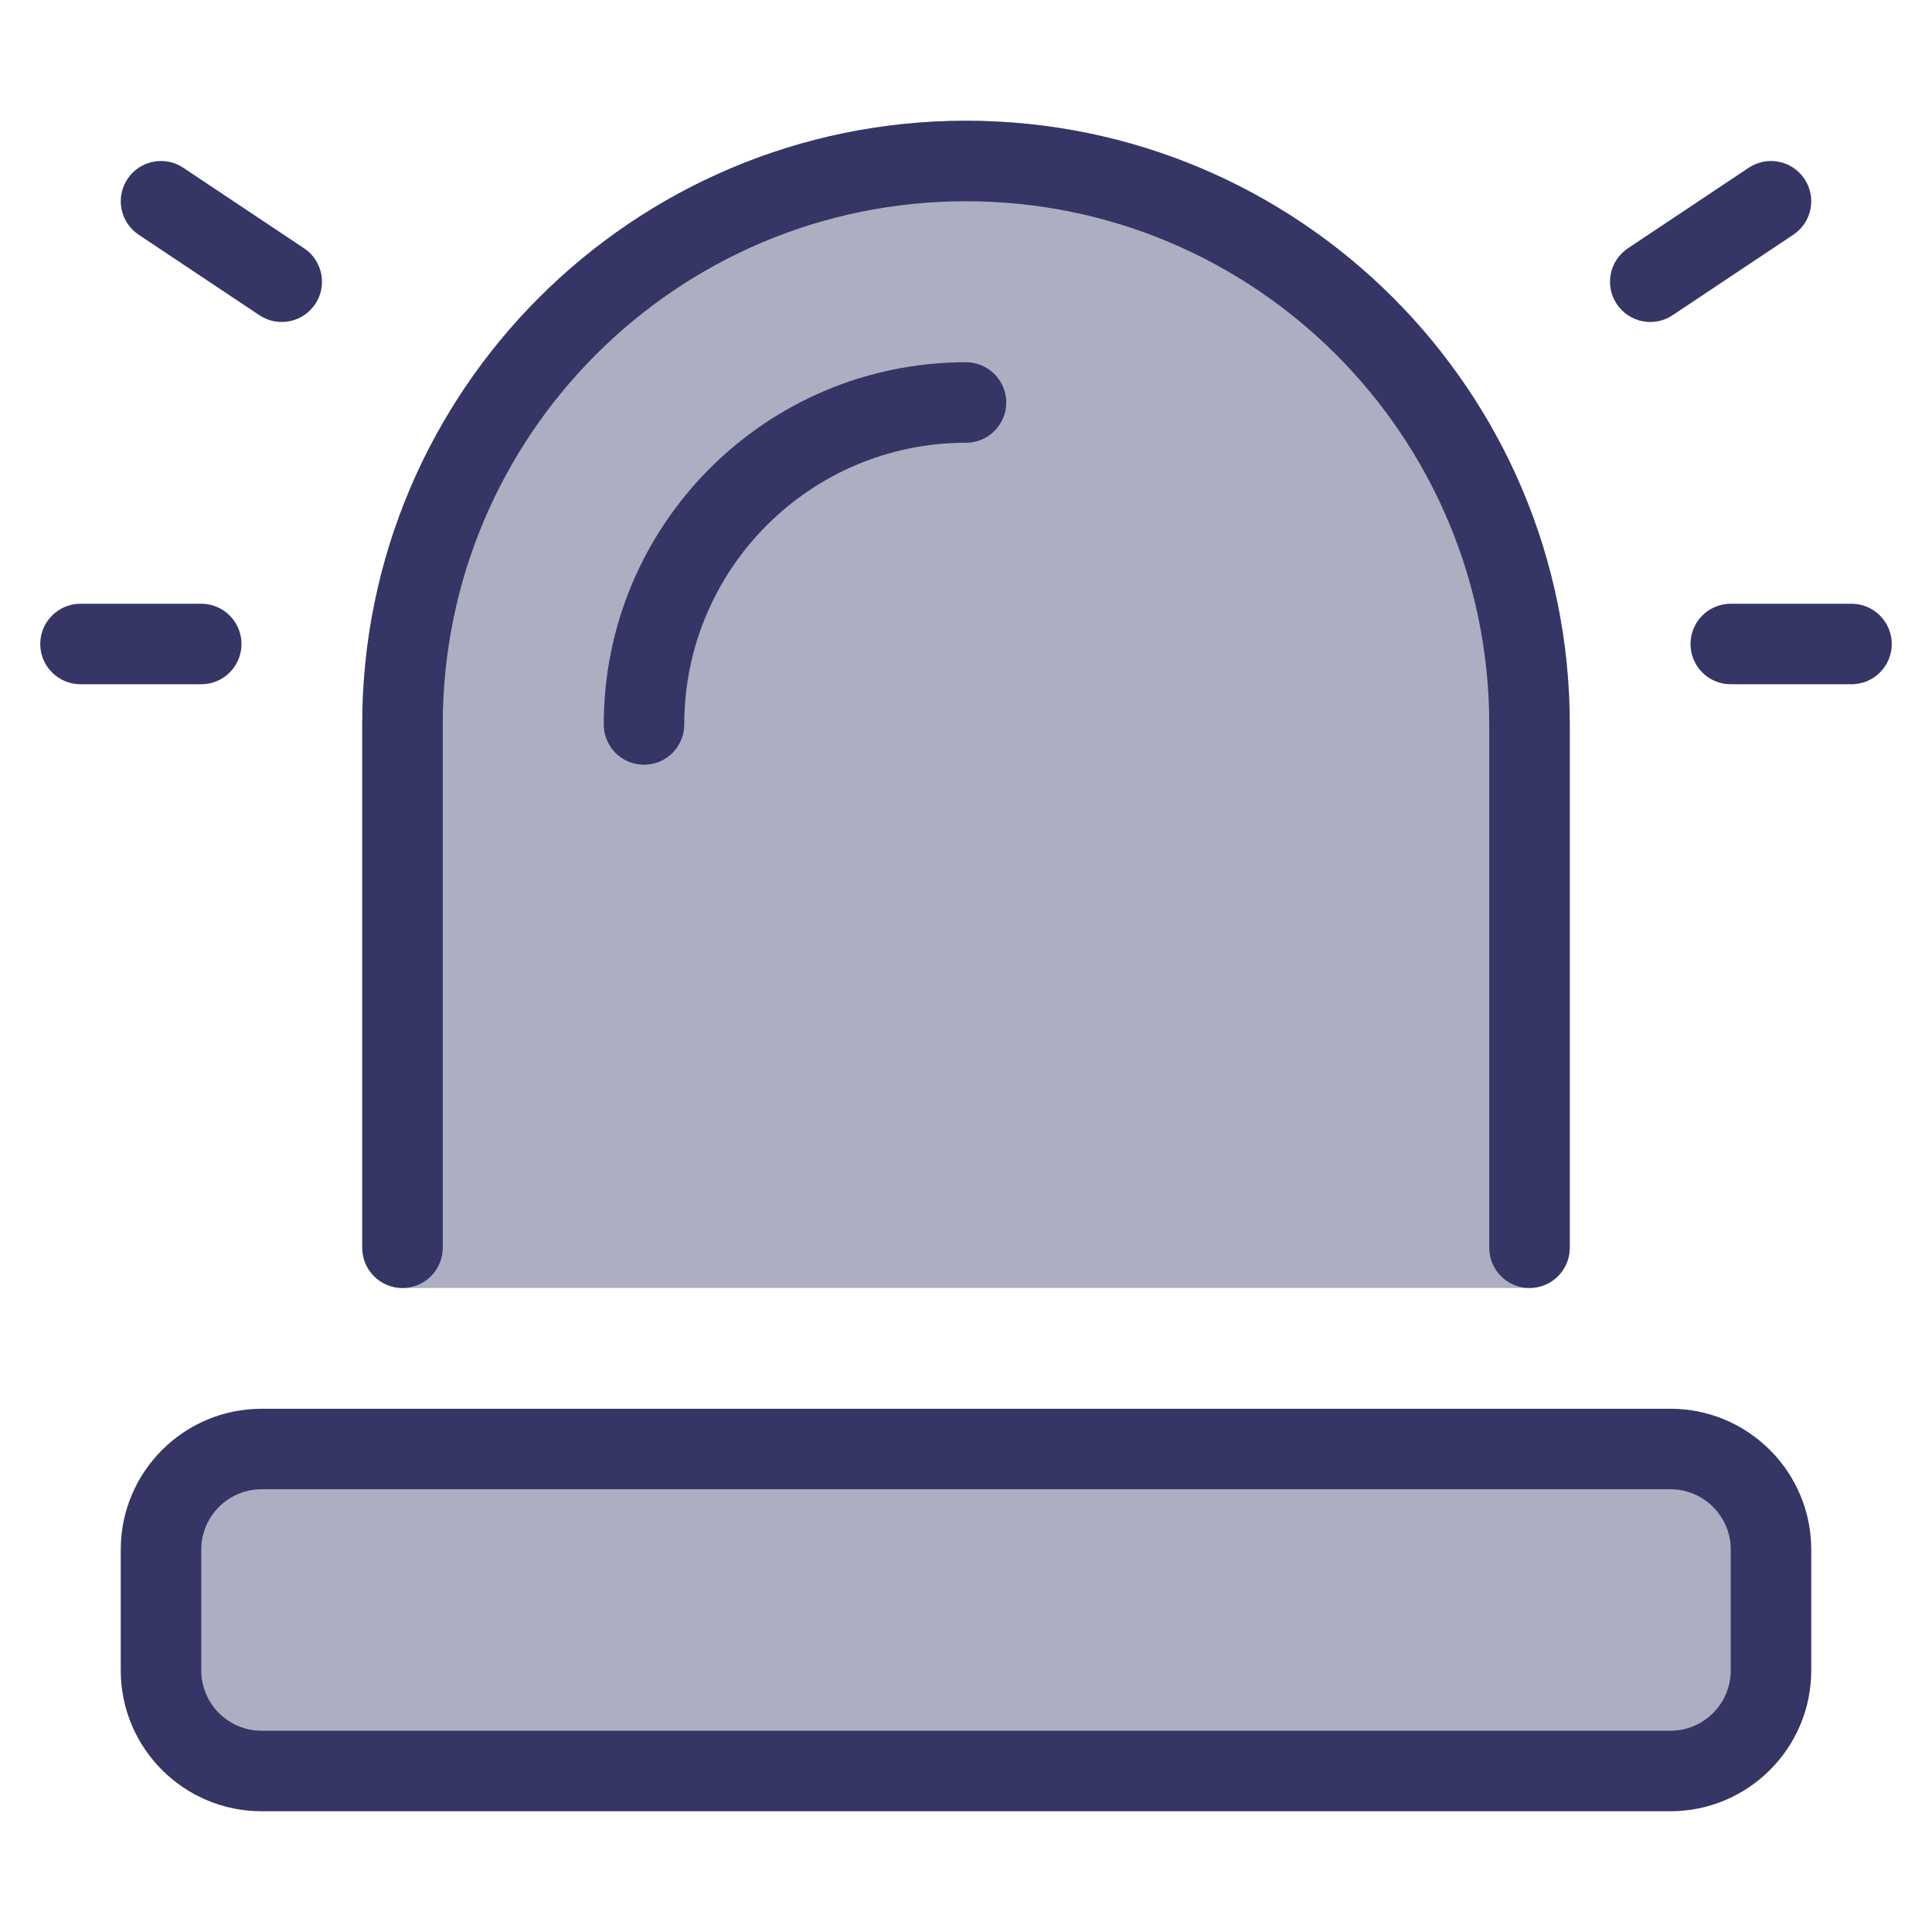 <svg width="24" height="24" viewBox="0 0 24 24" fill="none" xmlns="http://www.w3.org/2000/svg">
<g opacity="0.4">
<path d="M12 1.5C7.858 1.5 4.5 4.858 4.5 9V15.5C4.5 15.776 4.724 16 5 16H19C19.276 16 19.5 15.776 19.5 15.5V9C19.5 4.858 16.142 1.5 12 1.5Z" fill="#353566"/>
<path d="M22 20.75V19.25C22 18.56 21.44 18 20.75 18H3.25C2.56 18 2 18.56 2 19.25V20.75C2 21.44 2.56 22 3.25 22H20.75C21.44 22 22 21.44 22 20.75Z" fill="#353566"/>
</g>
<path d="M12 2.5C8.41 2.5 5.5 5.41 5.5 9V15.5C5.5 15.776 5.276 16 5 16C4.724 16 4.5 15.776 4.5 15.5V9C4.5 4.858 7.858 1.5 12 1.5C16.142 1.5 19.5 4.858 19.5 9V15.5C19.5 15.776 19.276 16 19 16C18.724 16 18.5 15.776 18.5 15.5V9C18.5 5.41 15.59 2.5 12 2.5Z" fill="#353566"/>
<path fill-rule="evenodd" clip-rule="evenodd" d="M1.5 19.25C1.5 18.284 2.284 17.5 3.25 17.5H20.75C21.716 17.5 22.5 18.284 22.5 19.25V20.75C22.5 21.716 21.716 22.5 20.75 22.5H3.25C2.284 22.5 1.5 21.716 1.5 20.75V19.25ZM3.25 18.5C2.836 18.5 2.5 18.836 2.5 19.25V20.75C2.5 21.164 2.836 21.5 3.25 21.5H20.75C21.164 21.5 21.5 21.164 21.5 20.75V19.25C21.5 18.836 21.164 18.5 20.75 18.5H3.25Z" fill="#353566"/>
<path d="M8.5 9C8.5 7.067 10.067 5.5 12 5.5C12.276 5.5 12.5 5.276 12.5 5C12.5 4.724 12.276 4.5 12 4.5C9.515 4.5 7.5 6.515 7.5 9C7.5 9.276 7.724 9.5 8 9.5C8.276 9.5 8.5 9.276 8.5 9Z" fill="#353566"/>
<path d="M22.416 2.223C22.569 2.452 22.507 2.763 22.277 2.916L20.777 3.916C20.548 4.069 20.237 4.007 20.084 3.777C19.931 3.548 19.993 3.237 20.223 3.084L21.723 2.084C21.953 1.931 22.263 1.993 22.416 2.223Z" fill="#353566"/>
<path d="M1.723 2.916C1.493 2.763 1.431 2.452 1.584 2.223C1.737 1.993 2.048 1.931 2.277 2.084L3.777 3.084C4.007 3.237 4.069 3.548 3.916 3.777C3.763 4.007 3.452 4.069 3.223 3.916L1.723 2.916Z" fill="#353566"/>
<path d="M23.5 8C23.5 7.724 23.276 7.5 23 7.5H21.5C21.224 7.5 21 7.724 21 8C21 8.276 21.224 8.5 21.5 8.5H23C23.276 8.5 23.5 8.276 23.5 8Z" fill="#353566"/>
<path d="M1 7.5C0.724 7.5 0.5 7.724 0.5 8C0.5 8.276 0.724 8.5 1 8.5H2.5C2.776 8.5 3 8.276 3 8C3 7.724 2.776 7.5 2.5 7.5H1Z" fill="#353566"/>
</svg>
